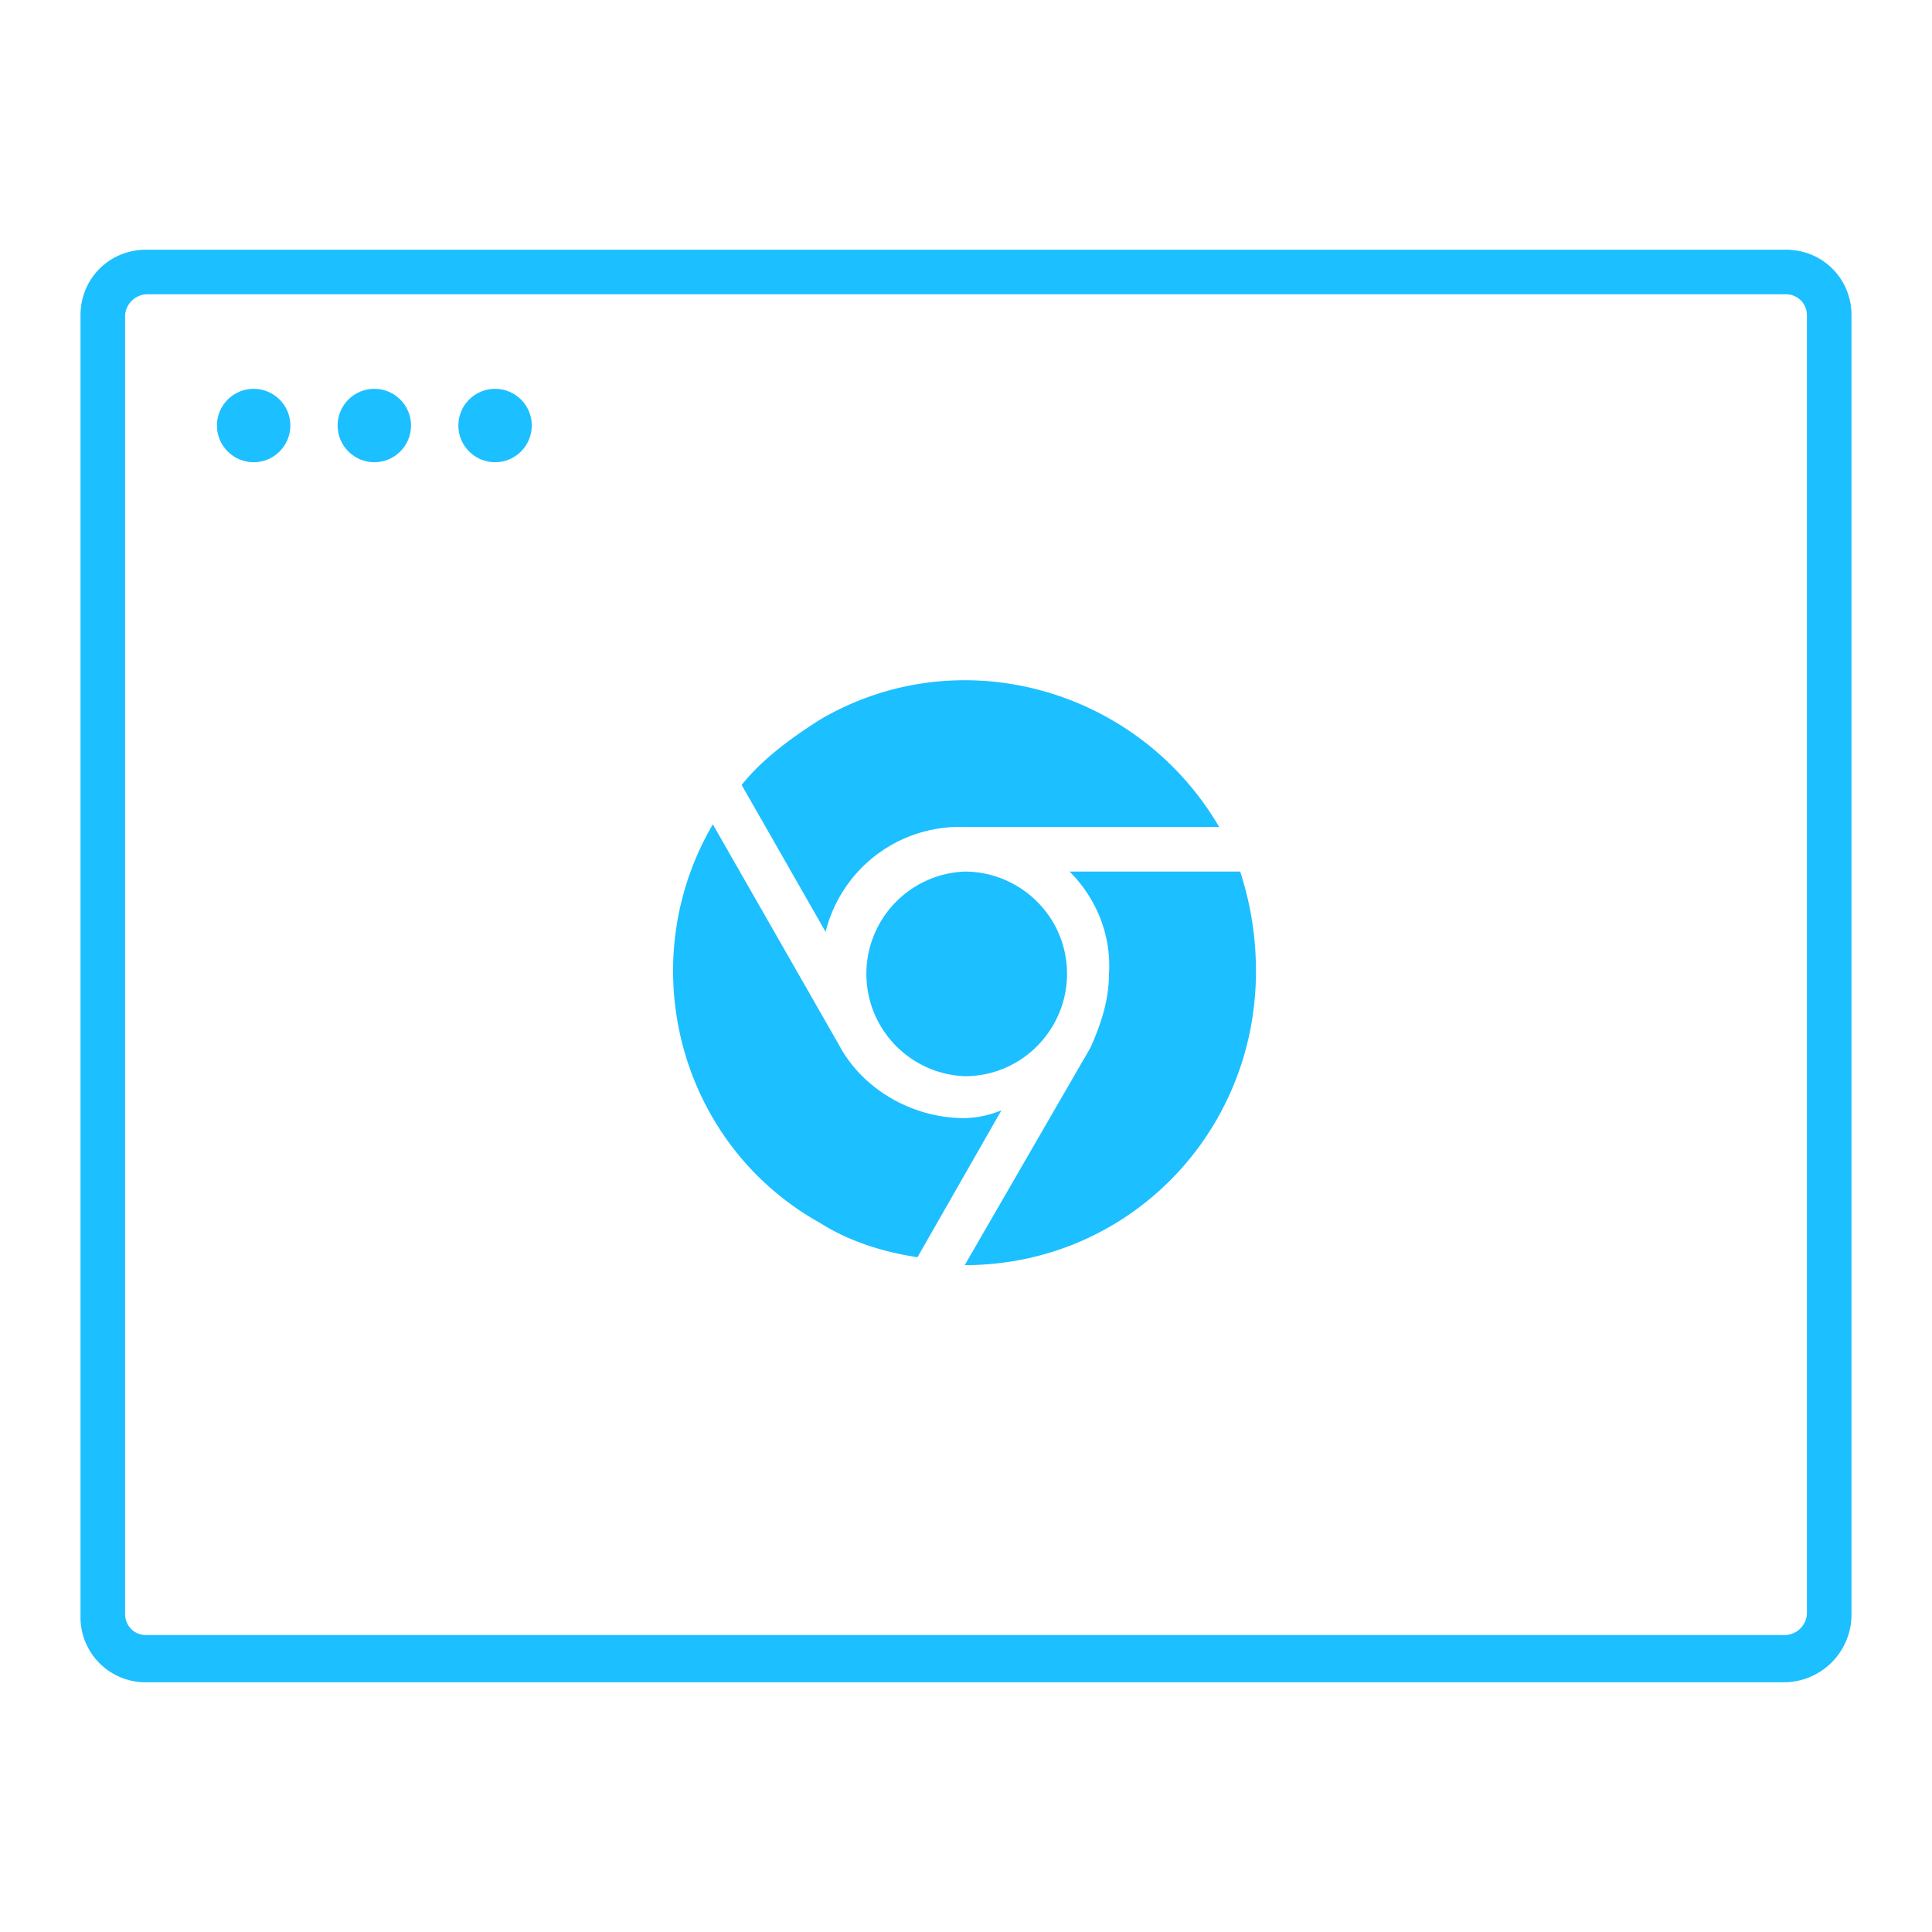 <svg fill="#1cbfff" xmlnsXlink="http://www.w3.org/1999/xlink" xmlns="http://www.w3.org/2000/svg" viewBox="0 0 24 24">
	<path d="M22.153 20.898H1.815A.808.808 0 0 1 1 20.083V3.917c0-.456.359-.815.815-.815h20.37c.456 0 .815.359.815.815V20.05a.842.842 0 0 1-.847.848zM1.815 3.656a.28.28 0 0 0-.261.261V20.05c0 .13.098.261.261.261h20.37a.28.28 0 0 0 .261-.261V3.917a.258.258 0 0 0-.261-.261H1.815z">
	</path>
	<circle cx="3.151" cy="5.286" r=".456">
	</circle>
	<circle cx="4.65" cy="5.286" r=".456">
	</circle>
	<circle cx="6.15" cy="5.286" r=".456">
	</circle>
	<path d="M11.984 10.827c.684 0 1.271.554 1.271 1.271 0 .684-.554 1.271-1.271 1.271a1.272 1.272 0 0 1 0-2.542z">
	</path>
	<path d="M11.984 13.89c-.652 0-1.271-.359-1.564-.913L8.855 10.24c-1.01 1.727-.424 3.976 1.336 4.954.359.228.782.359 1.206.424l1.043-1.825a1.281 1.281 0 0 1-.456.097zm0-3.617h3.161c-1.01-1.727-3.227-2.347-4.954-1.336-.358.227-.717.488-.978.814l1.043 1.825a1.717 1.717 0 0 1 1.728-1.303zm3.422.554h-2.119c.326.326.521.782.489 1.271 0 .326-.098.619-.228.913l-1.564 2.705c2.021 0 3.618-1.63 3.618-3.65a3.976 3.976 0 0 0-.196-1.239z">
	</path>
</svg>
